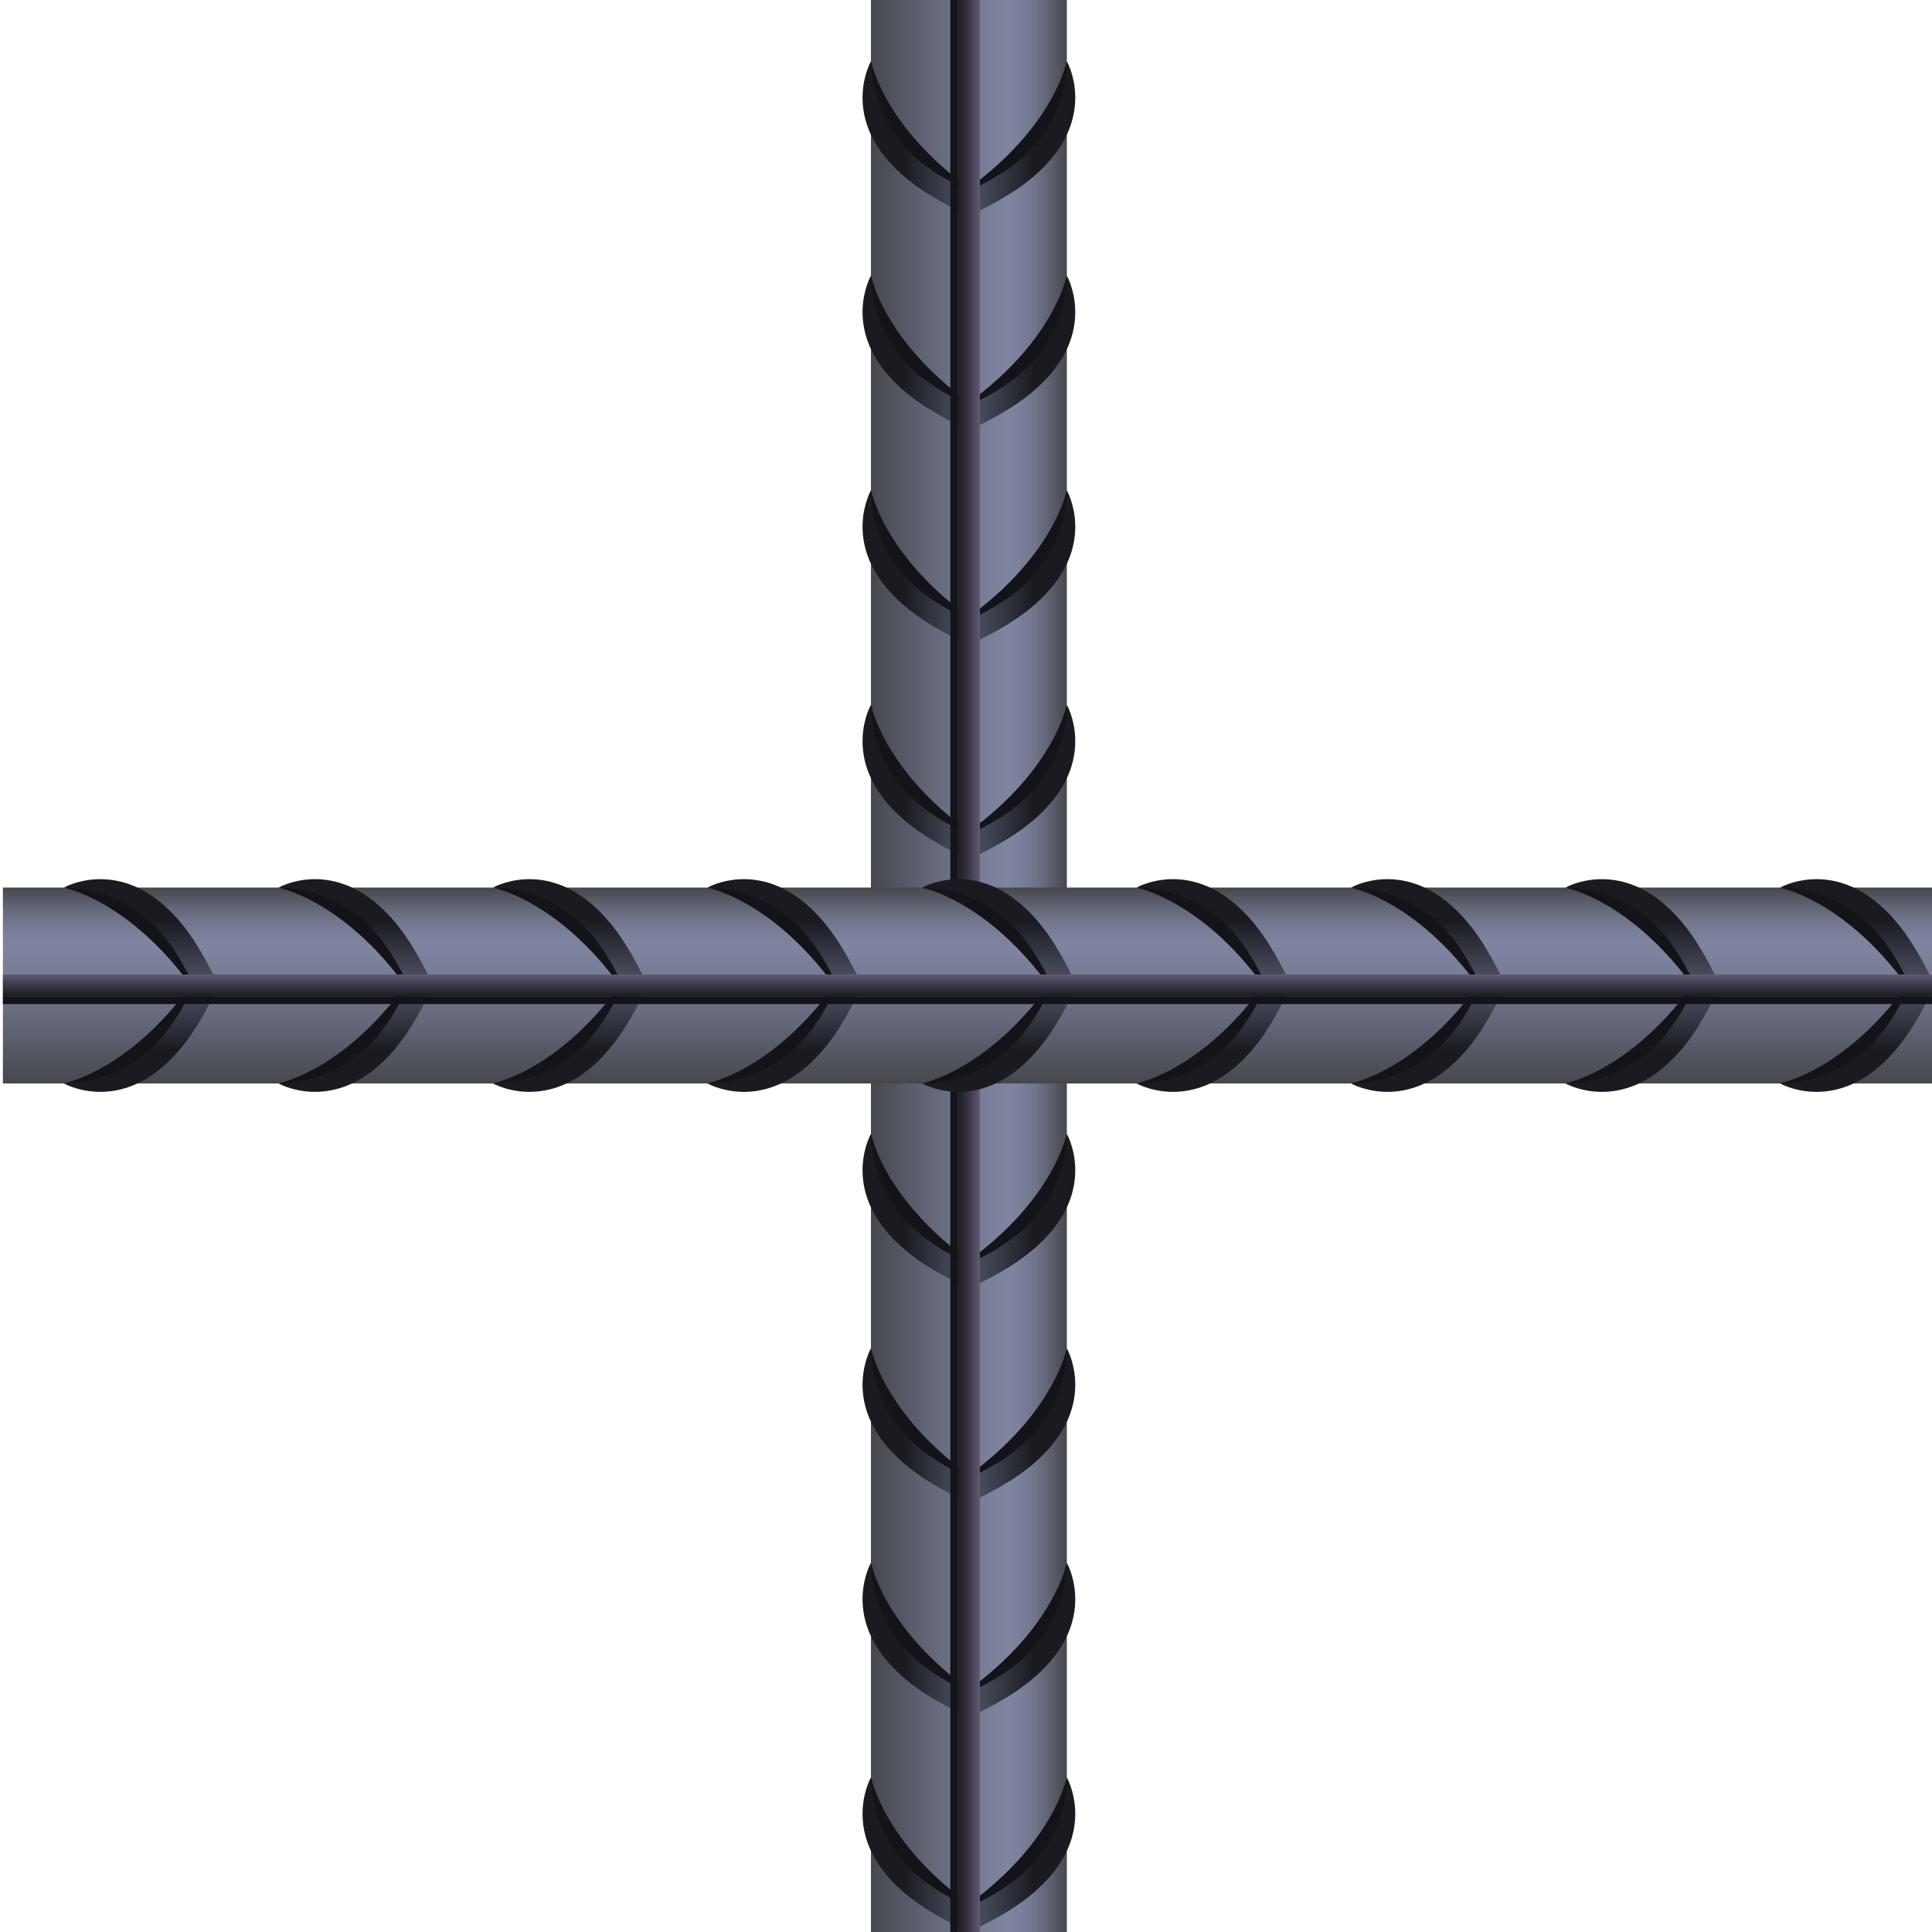 <?xml version="1.0" encoding="UTF-8"?>
<svg id="Layer_1" data-name="Layer 1" xmlns="http://www.w3.org/2000/svg" xmlns:xlink="http://www.w3.org/1999/xlink" viewBox="0 0 100 100">
  <defs>
    <style>
      .cls-1 {
        fill: url(#linear-gradient-38);
      }

      .cls-1, .cls-2, .cls-3, .cls-4, .cls-5, .cls-6, .cls-7, .cls-8, .cls-9, .cls-10, .cls-11, .cls-12, .cls-13, .cls-14, .cls-15, .cls-16, .cls-17, .cls-18, .cls-19, .cls-20, .cls-21, .cls-22, .cls-23, .cls-24, .cls-25, .cls-26, .cls-27, .cls-28, .cls-29, .cls-30, .cls-31, .cls-32, .cls-33, .cls-34, .cls-35, .cls-36, .cls-37, .cls-38, .cls-39, .cls-40, .cls-41 {
        stroke-width: 0px;
      }

      .cls-2 {
        fill: url(#linear-gradient-12);
      }

      .cls-3 {
        fill: url(#linear-gradient-17);
      }

      .cls-4 {
        fill: url(#linear-gradient-19);
      }

      .cls-5 {
        fill: url(#linear-gradient-33);
      }

      .cls-6 {
        fill: url(#linear-gradient);
      }

      .cls-7 {
        fill: url(#linear-gradient-21);
      }

      .cls-8 {
        fill: url(#linear-gradient-6);
      }

      .cls-9 {
        fill: #131417;
      }

      .cls-10 {
        fill: url(#linear-gradient-15);
      }

      .cls-11 {
        fill: url(#linear-gradient-11);
      }

      .cls-12 {
        fill: url(#linear-gradient-5);
      }

      .cls-42 {
        filter: url(#drop-shadow-1);
      }

      .cls-13 {
        fill: url(#linear-gradient-31);
      }

      .cls-14 {
        fill: url(#linear-gradient-34);
      }

      .cls-15 {
        fill: url(#linear-gradient-40);
      }

      .cls-16 {
        fill: url(#linear-gradient-13);
      }

      .cls-17 {
        fill: url(#linear-gradient-23);
      }

      .cls-18 {
        fill: url(#linear-gradient-25);
      }

      .cls-19 {
        fill: url(#linear-gradient-16);
      }

      .cls-20 {
        fill: url(#linear-gradient-22);
      }

      .cls-21 {
        fill: url(#linear-gradient-35);
      }

      .cls-22 {
        fill: url(#linear-gradient-32);
      }

      .cls-23 {
        fill: url(#linear-gradient-20);
      }

      .cls-24 {
        fill: url(#linear-gradient-14);
      }

      .cls-25 {
        fill: url(#linear-gradient-2);
      }

      .cls-26 {
        fill: url(#linear-gradient-7);
      }

      .cls-27 {
        fill: url(#linear-gradient-39);
      }

      .cls-28 {
        fill: url(#linear-gradient-3);
      }

      .cls-29 {
        fill: url(#linear-gradient-9);
      }

      .cls-30 {
        fill: url(#linear-gradient-27);
      }

      .cls-31 {
        fill: url(#linear-gradient-36);
      }

      .cls-32 {
        fill: url(#linear-gradient-8);
      }

      .cls-33 {
        fill: url(#linear-gradient-24);
      }

      .cls-34 {
        fill: url(#linear-gradient-26);
      }

      .cls-35 {
        fill: url(#linear-gradient-18);
      }

      .cls-36 {
        fill: url(#linear-gradient-30);
      }

      .cls-37 {
        fill: url(#linear-gradient-29);
      }

      .cls-38 {
        fill: url(#linear-gradient-28);
      }

      .cls-39 {
        fill: url(#linear-gradient-10);
      }

      .cls-40 {
        fill: url(#linear-gradient-4);
      }

      .cls-41 {
        fill: url(#linear-gradient-37);
      }
    </style>
    <linearGradient id="linear-gradient" x1="-375.58" y1="230.66" x2="-375.58" y2="220.53" gradientTransform="translate(275.74 -325.57) rotate(-90) scale(1 -1)" gradientUnits="userSpaceOnUse">
      <stop offset="0" stop-color="#45474b"/>
      <stop offset=".04" stop-color="#494c52"/>
      <stop offset=".34" stop-color="#666a7c"/>
      <stop offset=".56" stop-color="#787d96"/>
      <stop offset=".7" stop-color="#7f84a0"/>
      <stop offset=".76" stop-color="#7b809b"/>
      <stop offset=".83" stop-color="#71768c"/>
      <stop offset=".9" stop-color="#616575"/>
      <stop offset=".98" stop-color="#4b4e54"/>
      <stop offset="1" stop-color="#45474b"/>
    </linearGradient>
    <linearGradient id="linear-gradient-2" x1="-332.75" y1="228.96" x2="-332.75" y2="218.58" gradientTransform="translate(275.74 -325.57) rotate(-90) scale(1 -1)" gradientUnits="userSpaceOnUse">
      <stop offset="0" stop-color="#191b21"/>
      <stop offset=".22" stop-color="#404351"/>
      <stop offset=".43" stop-color="#62667c"/>
      <stop offset=".6" stop-color="#777c96"/>
      <stop offset=".7" stop-color="#7f84a0"/>
      <stop offset=".75" stop-color="#7b7f9b"/>
      <stop offset=".82" stop-color="#70738c"/>
      <stop offset=".88" stop-color="#5e6075"/>
      <stop offset=".95" stop-color="#454454"/>
      <stop offset="1" stop-color="#302d39"/>
    </linearGradient>
    <linearGradient id="linear-gradient-3" x1="-343.85" y1="228.96" x2="-343.85" y2="218.58" xlink:href="#linear-gradient-2"/>
    <linearGradient id="linear-gradient-4" x1="-354.95" y1="228.96" x2="-354.95" y2="218.58" xlink:href="#linear-gradient-2"/>
    <linearGradient id="linear-gradient-5" x1="-366.06" y1="228.96" x2="-366.06" y2="218.58" xlink:href="#linear-gradient-2"/>
    <linearGradient id="linear-gradient-6" x1="-377.16" y1="228.96" x2="-377.16" y2="218.58" xlink:href="#linear-gradient-2"/>
    <linearGradient id="linear-gradient-7" x1="-388.26" y1="228.96" x2="-388.26" y2="218.58" xlink:href="#linear-gradient-2"/>
    <linearGradient id="linear-gradient-8" x1="-399.36" y1="228.96" x2="-399.36" y2="218.58" xlink:href="#linear-gradient-2"/>
    <linearGradient id="linear-gradient-9" x1="-410.47" y1="228.96" x2="-410.47" y2="218.58" xlink:href="#linear-gradient-2"/>
    <linearGradient id="linear-gradient-10" x1="-421.57" y1="228.96" x2="-421.57" y2="218.58" xlink:href="#linear-gradient-2"/>
    <linearGradient id="linear-gradient-11" x1="-332.75" y1="-906.53" x2="-332.75" y2="-916.91" gradientTransform="translate(960.06 -325.57) rotate(-90)" xlink:href="#linear-gradient-2"/>
    <linearGradient id="linear-gradient-12" x1="-343.85" y1="-906.53" x2="-343.85" y2="-916.91" gradientTransform="translate(960.06 -325.57) rotate(-90)" xlink:href="#linear-gradient-2"/>
    <linearGradient id="linear-gradient-13" x1="-354.95" y1="-906.53" x2="-354.95" y2="-916.91" gradientTransform="translate(960.06 -325.57) rotate(-90)" xlink:href="#linear-gradient-2"/>
    <linearGradient id="linear-gradient-14" x1="-366.06" y1="-906.53" x2="-366.06" y2="-916.91" gradientTransform="translate(960.06 -325.57) rotate(-90)" xlink:href="#linear-gradient-2"/>
    <linearGradient id="linear-gradient-15" x1="-377.16" y1="-906.53" x2="-377.16" y2="-916.91" gradientTransform="translate(960.06 -325.57) rotate(-90)" xlink:href="#linear-gradient-2"/>
    <linearGradient id="linear-gradient-16" x1="-388.26" y1="-906.53" x2="-388.26" y2="-916.91" gradientTransform="translate(960.06 -325.57) rotate(-90)" xlink:href="#linear-gradient-2"/>
    <linearGradient id="linear-gradient-17" x1="-399.36" y1="-906.53" x2="-399.36" y2="-916.91" gradientTransform="translate(960.06 -325.57) rotate(-90)" xlink:href="#linear-gradient-2"/>
    <linearGradient id="linear-gradient-18" x1="-410.47" y1="-906.53" x2="-410.47" y2="-916.91" gradientTransform="translate(960.06 -325.57) rotate(-90)" xlink:href="#linear-gradient-2"/>
    <linearGradient id="linear-gradient-19" x1="-421.57" y1="-906.53" x2="-421.57" y2="-916.91" gradientTransform="translate(960.06 -325.57) rotate(-90)" xlink:href="#linear-gradient-2"/>
    <linearGradient id="linear-gradient-20" x1="-375.58" y1="226.16" x2="-375.58" y2="225.02" gradientTransform="translate(275.74 -325.57) rotate(-90) scale(1 -1)" gradientUnits="userSpaceOnUse">
      <stop offset="0" stop-color="#191b21"/>
      <stop offset=".61" stop-color="#443d4e"/>
      <stop offset="1" stop-color="#615c74"/>
    </linearGradient>
    <filter id="drop-shadow-1" filterUnits="userSpaceOnUse">
      <feOffset dx="0" dy="1"/>
      <feGaussianBlur result="blur" stdDeviation=".5"/>
      <feFlood flood-color="#231f20" flood-opacity=".2"/>
      <feComposite in2="blur" operator="in"/>
      <feComposite in="SourceGraphic"/>
    </filter>
    <linearGradient id="linear-gradient-21" x1="-104.2" y1="237.38" x2="-104.2" y2="227.24" gradientTransform="translate(-54.05 -182.3) rotate(-180) scale(1 -1)" xlink:href="#linear-gradient"/>
    <linearGradient id="linear-gradient-22" x1="-61.36" y1="235.68" x2="-61.36" y2="225.3" gradientTransform="translate(-54.05 -182.3) rotate(-180) scale(1 -1)" xlink:href="#linear-gradient-2"/>
    <linearGradient id="linear-gradient-23" x1="-72.47" y1="235.68" x2="-72.47" y2="225.3" gradientTransform="translate(-54.05 -182.3) rotate(-180) scale(1 -1)" xlink:href="#linear-gradient-2"/>
    <linearGradient id="linear-gradient-24" x1="-83.57" y1="235.68" x2="-83.57" y2="225.3" gradientTransform="translate(-54.05 -182.3) rotate(-180) scale(1 -1)" xlink:href="#linear-gradient-2"/>
    <linearGradient id="linear-gradient-25" x1="-94.67" y1="235.68" x2="-94.67" y2="225.3" gradientTransform="translate(-54.05 -182.3) rotate(-180) scale(1 -1)" xlink:href="#linear-gradient-2"/>
    <linearGradient id="linear-gradient-26" x1="-105.78" y1="235.68" x2="-105.78" y2="225.3" gradientTransform="translate(-54.05 -182.3) rotate(-180) scale(1 -1)" xlink:href="#linear-gradient-2"/>
    <linearGradient id="linear-gradient-27" x1="-116.88" y1="235.68" x2="-116.88" y2="225.3" gradientTransform="translate(-54.05 -182.3) rotate(-180) scale(1 -1)" xlink:href="#linear-gradient-2"/>
    <linearGradient id="linear-gradient-28" x1="-127.98" y1="235.68" x2="-127.98" y2="225.3" gradientTransform="translate(-54.05 -182.3) rotate(-180) scale(1 -1)" xlink:href="#linear-gradient-2"/>
    <linearGradient id="linear-gradient-29" x1="-139.09" y1="235.68" x2="-139.09" y2="225.3" gradientTransform="translate(-54.05 -182.3) rotate(-180) scale(1 -1)" xlink:href="#linear-gradient-2"/>
    <linearGradient id="linear-gradient-30" x1="-150.19" y1="235.68" x2="-150.19" y2="225.3" gradientTransform="translate(-54.05 -182.3) rotate(-180) scale(1 -1)" xlink:href="#linear-gradient-2"/>
    <linearGradient id="linear-gradient-31" x1="-61.36" y1="-913.25" x2="-61.36" y2="-923.63" gradientTransform="translate(-54.05 -866.61) rotate(-180)" xlink:href="#linear-gradient-2"/>
    <linearGradient id="linear-gradient-32" x1="-72.47" y1="-913.25" x2="-72.47" y2="-923.63" gradientTransform="translate(-54.05 -866.61) rotate(-180)" xlink:href="#linear-gradient-2"/>
    <linearGradient id="linear-gradient-33" x1="-83.57" y1="-913.25" x2="-83.57" y2="-923.63" gradientTransform="translate(-54.05 -866.61) rotate(-180)" xlink:href="#linear-gradient-2"/>
    <linearGradient id="linear-gradient-34" x1="-94.67" y1="-913.25" x2="-94.67" y2="-923.63" gradientTransform="translate(-54.05 -866.61) rotate(-180)" xlink:href="#linear-gradient-2"/>
    <linearGradient id="linear-gradient-35" x1="-105.78" y1="-913.25" x2="-105.78" y2="-923.63" gradientTransform="translate(-54.05 -866.61) rotate(-180)" xlink:href="#linear-gradient-2"/>
    <linearGradient id="linear-gradient-36" x1="-116.88" y1="-913.25" x2="-116.88" y2="-923.63" gradientTransform="translate(-54.05 -866.61) rotate(-180)" xlink:href="#linear-gradient-2"/>
    <linearGradient id="linear-gradient-37" x1="-127.98" y1="-913.25" x2="-127.98" y2="-923.63" gradientTransform="translate(-54.05 -866.61) rotate(-180)" xlink:href="#linear-gradient-2"/>
    <linearGradient id="linear-gradient-38" x1="-139.09" y1="-913.25" x2="-139.09" y2="-923.63" gradientTransform="translate(-54.05 -866.61) rotate(-180)" xlink:href="#linear-gradient-2"/>
    <linearGradient id="linear-gradient-39" x1="-150.19" y1="-913.25" x2="-150.19" y2="-923.63" gradientTransform="translate(-54.05 -866.61) rotate(-180)" xlink:href="#linear-gradient-2"/>
    <linearGradient id="linear-gradient-40" x1="-104.2" y1="232.88" x2="-104.2" y2="231.74" gradientTransform="translate(-54.05 -182.3) rotate(-180) scale(1 -1)" xlink:href="#linear-gradient-20"/>
  </defs>
  <g>
    <rect class="cls-6" x="45.08" y="0" width="10.14" height="100"/>
    <g>
      <g>
        <path class="cls-9" d="M50.15,9.73v.42s-1.06-.27-1.06-.27c0,0-1.84-1.1-1.9-1.19s-1.02-1.02-1.1-1.1-.88-1.57-.88-1.57l-.3-1.86.18-.98s.62,3.32,5.07,6.56Z"/>
        <path class="cls-25" d="M50.15,9.9v1.28s-.15-.07-.15-.07c-1.29-.65-2.62-1.33-3.77-2.51-2.68-2.76-1.15-5.43-1.15-5.43,0,1.65.72,3.37,1.89,4.59.93.97,2.02,1.56,3.17,2.14Z"/>
      </g>
      <g>
        <path class="cls-9" d="M50.15,20.83v.42s-1.06-.27-1.06-.27c0,0-1.84-1.1-1.9-1.19s-1.02-1.02-1.1-1.1-.88-1.57-.88-1.57l-.3-1.86.18-.98s.62,3.32,5.07,6.56Z"/>
        <path class="cls-28" d="M50.15,21v1.28s-.15-.07-.15-.07c-1.29-.65-2.62-1.33-3.77-2.51-2.68-2.76-1.15-5.43-1.15-5.43,0,1.65.72,3.37,1.89,4.59.93.97,2.02,1.56,3.17,2.14Z"/>
      </g>
      <g>
        <path class="cls-9" d="M50.15,31.93v.42s-1.06-.27-1.06-.27c0,0-1.84-1.1-1.9-1.19s-1.02-1.02-1.1-1.1-.88-1.57-.88-1.57l-.3-1.86.18-.98s.62,3.32,5.07,6.56Z"/>
        <path class="cls-40" d="M50.15,32.11v1.28s-.15-.07-.15-.07c-1.29-.65-2.62-1.33-3.77-2.51-2.68-2.76-1.15-5.43-1.15-5.43,0,1.65.72,3.37,1.89,4.59.93.97,2.02,1.56,3.17,2.14Z"/>
      </g>
      <g>
        <path class="cls-9" d="M50.15,43.04v.42s-1.06-.27-1.06-.27c0,0-1.84-1.1-1.9-1.19s-1.02-1.02-1.1-1.1-.88-1.57-.88-1.57l-.3-1.86.18-.98s.62,3.32,5.07,6.56Z"/>
        <path class="cls-12" d="M50.15,43.21v1.28s-.15-.07-.15-.07c-1.29-.65-2.62-1.33-3.77-2.51-2.68-2.76-1.15-5.43-1.15-5.43,0,1.65.72,3.37,1.89,4.59.93.97,2.02,1.56,3.17,2.14Z"/>
      </g>
      <g>
        <path class="cls-9" d="M50.15,54.14v.42s-1.06-.27-1.06-.27c0,0-1.84-1.1-1.9-1.19s-1.02-1.02-1.1-1.1-.88-1.57-.88-1.57l-.3-1.86.18-.98s.62,3.32,5.07,6.56Z"/>
        <path class="cls-8" d="M50.15,54.31v1.28s-.15-.07-.15-.07c-1.29-.65-2.62-1.33-3.77-2.51-2.68-2.76-1.15-5.43-1.15-5.43,0,1.65.72,3.37,1.89,4.59.93.97,2.02,1.56,3.17,2.14Z"/>
      </g>
      <g>
        <path class="cls-9" d="M50.15,65.24v.42s-1.06-.27-1.06-.27c0,0-1.84-1.1-1.9-1.19s-1.02-1.02-1.1-1.1-.88-1.57-.88-1.57l-.3-1.86.18-.98s.62,3.32,5.07,6.56Z"/>
        <path class="cls-26" d="M50.15,65.42v1.28s-.15-.07-.15-.07c-1.29-.65-2.62-1.33-3.77-2.51-2.68-2.76-1.15-5.43-1.15-5.43,0,1.65.72,3.37,1.89,4.59.93.97,2.02,1.56,3.17,2.14Z"/>
      </g>
      <g>
        <path class="cls-9" d="M50.15,76.35v.42s-1.06-.27-1.06-.27c0,0-1.84-1.1-1.9-1.19s-1.02-1.02-1.1-1.1-.88-1.57-.88-1.57l-.3-1.86.18-.98s.62,3.32,5.07,6.56Z"/>
        <path class="cls-32" d="M50.15,76.52v1.28s-.15-.07-.15-.07c-1.29-.65-2.62-1.33-3.77-2.51-2.68-2.76-1.15-5.43-1.15-5.43,0,1.65.72,3.37,1.89,4.59.93.97,2.02,1.56,3.17,2.14Z"/>
      </g>
      <g>
        <path class="cls-9" d="M50.15,87.45v.42s-1.06-.27-1.06-.27c0,0-1.84-1.1-1.9-1.19s-1.02-1.02-1.1-1.1-.88-1.57-.88-1.57l-.3-1.86.18-.98s.62,3.32,5.07,6.56Z"/>
        <path class="cls-29" d="M50.15,87.62v1.28s-.15-.07-.15-.07c-1.29-.65-2.62-1.33-3.77-2.51-2.68-2.76-1.15-5.43-1.15-5.43,0,1.65.72,3.37,1.89,4.59.93.97,2.02,1.56,3.17,2.14Z"/>
      </g>
      <g>
        <path class="cls-9" d="M50.15,98.55v.42s-1.06-.27-1.06-.27c0,0-1.84-1.1-1.9-1.19s-1.02-1.02-1.1-1.1-.88-1.57-.88-1.57l-.3-1.86.18-.98s.62,3.32,5.07,6.56Z"/>
        <path class="cls-39" d="M50.15,98.73v1.28s-.15-.07-.15-.07c-1.29-.65-2.62-1.33-3.77-2.51-2.68-2.76-1.15-5.43-1.15-5.43,0,1.65.72,3.37,1.89,4.59.93.97,2.02,1.56,3.17,2.14Z"/>
      </g>
    </g>
    <g>
      <g>
        <path class="cls-9" d="M50.15,9.73v.42s1.06-.27,1.06-.27c0,0,1.84-1.1,1.9-1.19s1.02-1.02,1.1-1.1.88-1.57.88-1.57l.3-1.86-.18-.98s-.62,3.32-5.07,6.56Z"/>
        <path class="cls-11" d="M50.15,9.9v1.28s.15-.07.15-.07c1.29-.65,2.62-1.33,3.77-2.51,2.68-2.76,1.15-5.43,1.15-5.43,0,1.65-.72,3.37-1.89,4.59-.93.97-2.02,1.56-3.17,2.14Z"/>
      </g>
      <g>
        <path class="cls-9" d="M50.15,20.83v.42s1.06-.27,1.06-.27c0,0,1.84-1.1,1.9-1.19s1.02-1.02,1.1-1.1.88-1.57.88-1.57l.3-1.86-.18-.98s-.62,3.32-5.07,6.56Z"/>
        <path class="cls-2" d="M50.15,21v1.28s.15-.07.15-.07c1.29-.65,2.62-1.33,3.77-2.51,2.68-2.76,1.15-5.43,1.15-5.43,0,1.65-.72,3.37-1.89,4.59-.93.97-2.02,1.56-3.17,2.14Z"/>
      </g>
      <g>
        <path class="cls-9" d="M50.15,31.93v.42s1.06-.27,1.06-.27c0,0,1.84-1.1,1.9-1.19s1.02-1.02,1.1-1.1.88-1.57.88-1.57l.3-1.86-.18-.98s-.62,3.32-5.07,6.56Z"/>
        <path class="cls-16" d="M50.15,32.11v1.28s.15-.07.15-.07c1.29-.65,2.62-1.33,3.77-2.51,2.68-2.76,1.15-5.43,1.15-5.43,0,1.65-.72,3.37-1.89,4.59-.93.97-2.02,1.56-3.17,2.14Z"/>
      </g>
      <g>
        <path class="cls-9" d="M50.15,43.04v.42s1.06-.27,1.06-.27c0,0,1.84-1.1,1.9-1.19s1.02-1.02,1.1-1.1.88-1.57.88-1.57l.3-1.86-.18-.98s-.62,3.32-5.07,6.56Z"/>
        <path class="cls-24" d="M50.15,43.21v1.28s.15-.07.15-.07c1.29-.65,2.62-1.33,3.77-2.51,2.68-2.76,1.15-5.43,1.15-5.43,0,1.65-.72,3.37-1.89,4.59-.93.97-2.02,1.56-3.17,2.14Z"/>
      </g>
      <g>
        <path class="cls-9" d="M50.15,54.14v.42s1.06-.27,1.06-.27c0,0,1.84-1.1,1.9-1.19s1.02-1.02,1.1-1.1.88-1.57.88-1.57l.3-1.86-.18-.98s-.62,3.32-5.07,6.56Z"/>
        <path class="cls-10" d="M50.15,54.31v1.28s.15-.07.15-.07c1.29-.65,2.62-1.33,3.77-2.51,2.68-2.76,1.15-5.43,1.15-5.43,0,1.65-.72,3.37-1.89,4.59-.93.97-2.02,1.56-3.17,2.14Z"/>
      </g>
      <g>
        <path class="cls-9" d="M50.15,65.24v.42s1.06-.27,1.06-.27c0,0,1.84-1.1,1.9-1.19s1.02-1.02,1.1-1.1.88-1.57.88-1.57l.3-1.86-.18-.98s-.62,3.32-5.07,6.56Z"/>
        <path class="cls-19" d="M50.15,65.42v1.28s.15-.07.15-.07c1.29-.65,2.62-1.33,3.77-2.51,2.68-2.76,1.15-5.43,1.15-5.43,0,1.65-.72,3.37-1.89,4.59-.93.97-2.02,1.56-3.17,2.14Z"/>
      </g>
      <g>
        <path class="cls-9" d="M50.15,76.35v.42s1.06-.27,1.06-.27c0,0,1.84-1.1,1.9-1.19s1.02-1.02,1.1-1.1.88-1.57.88-1.57l.3-1.86-.18-.98s-.62,3.32-5.07,6.56Z"/>
        <path class="cls-3" d="M50.15,76.52v1.28s.15-.07.15-.07c1.29-.65,2.62-1.33,3.77-2.51,2.68-2.76,1.15-5.43,1.15-5.43,0,1.65-.72,3.37-1.89,4.59-.93.97-2.02,1.56-3.17,2.14Z"/>
      </g>
      <g>
        <path class="cls-9" d="M50.15,87.45v.42s1.06-.27,1.06-.27c0,0,1.84-1.1,1.9-1.19s1.02-1.02,1.1-1.1.88-1.57.88-1.57l.3-1.86-.18-.98s-.62,3.32-5.07,6.56Z"/>
        <path class="cls-35" d="M50.15,87.62v1.28s.15-.07.15-.07c1.29-.65,2.62-1.33,3.77-2.51,2.68-2.76,1.15-5.43,1.15-5.43,0,1.65-.72,3.37-1.89,4.59-.93.97-2.02,1.56-3.17,2.14Z"/>
      </g>
      <g>
        <path class="cls-9" d="M50.15,98.55v.42s1.06-.27,1.06-.27c0,0,1.84-1.1,1.9-1.19s1.02-1.02,1.1-1.1.88-1.57.88-1.57l.3-1.86-.18-.98s-.62,3.32-5.07,6.56Z"/>
        <path class="cls-4" d="M50.15,98.73v1.28s.15-.07.15-.07c1.29-.65,2.62-1.33,3.77-2.51,2.68-2.76,1.15-5.43,1.15-5.43,0,1.65-.72,3.37-1.89,4.59-.93.97-2.02,1.56-3.17,2.14Z"/>
      </g>
    </g>
    <rect class="cls-23" x="49.58" y="0" width="1.14" height="100"/>
    <rect class="cls-9" x="49.19" y="0" width=".39" height="100"/>
  </g>
  <g class="cls-42">
    <rect class="cls-7" x=".15" y="44.94" width="100" height="10.14"/>
    <g>
      <g>
        <path class="cls-9" d="M9.87,50.01h.42s-.27,1.06-.27,1.06c0,0-1.1,1.84-1.19,1.9s-1.02,1.02-1.1,1.1-1.57.88-1.57.88l-1.86.3-.98-.18s3.32-.62,6.56-5.07Z"/>
        <path class="cls-20" d="M10.04,50.01h1.28s-.07.15-.07.15c-.65,1.29-1.33,2.62-2.51,3.77-2.76,2.68-5.43,1.15-5.43,1.15,1.65,0,3.37-.72,4.59-1.89.97-.93,1.56-2.02,2.14-3.17Z"/>
      </g>
      <g>
        <path class="cls-9" d="M20.97,50.01h.42s-.27,1.06-.27,1.06c0,0-1.1,1.84-1.19,1.9s-1.02,1.02-1.1,1.1-1.57.88-1.57.88l-1.86.3-.98-.18s3.32-.62,6.56-5.07Z"/>
        <path class="cls-17" d="M21.15,50.01h1.28s-.07.15-.07.15c-.65,1.29-1.33,2.62-2.51,3.77-2.76,2.68-5.43,1.15-5.43,1.15,1.65,0,3.37-.72,4.59-1.89.97-.93,1.56-2.02,2.14-3.17Z"/>
      </g>
      <g>
        <path class="cls-9" d="M32.08,50.01h.42s-.27,1.06-.27,1.06c0,0-1.1,1.84-1.19,1.9s-1.02,1.02-1.1,1.1-1.57.88-1.57.88l-1.86.3-.98-.18s3.32-.62,6.56-5.07Z"/>
        <path class="cls-33" d="M32.25,50.01h1.28s-.07.15-.07.15c-.65,1.29-1.33,2.62-2.51,3.77-2.76,2.68-5.43,1.15-5.43,1.15,1.65,0,3.37-.72,4.59-1.89.97-.93,1.56-2.02,2.14-3.17Z"/>
      </g>
      <g>
        <path class="cls-9" d="M43.18,50.01h.42s-.27,1.06-.27,1.06c0,0-1.1,1.84-1.19,1.9s-1.02,1.02-1.1,1.1-1.57.88-1.57.88l-1.86.3-.98-.18s3.32-.62,6.56-5.07Z"/>
        <path class="cls-18" d="M43.35,50.01h1.28s-.07.15-.07.15c-.65,1.29-1.33,2.62-2.51,3.77-2.76,2.68-5.43,1.15-5.43,1.15,1.65,0,3.37-.72,4.59-1.89.97-.93,1.56-2.02,2.14-3.17Z"/>
      </g>
      <g>
        <path class="cls-9" d="M54.28,50.01h.42s-.27,1.06-.27,1.06c0,0-1.1,1.84-1.19,1.9s-1.02,1.02-1.1,1.1-1.57.88-1.57.88l-1.86.3-.98-.18s3.32-.62,6.56-5.07Z"/>
        <path class="cls-34" d="M54.46,50.01h1.28s-.07.15-.07.15c-.65,1.29-1.33,2.62-2.51,3.77-2.76,2.68-5.43,1.15-5.43,1.15,1.65,0,3.37-.72,4.59-1.89.97-.93,1.56-2.02,2.14-3.17Z"/>
      </g>
      <g>
        <path class="cls-9" d="M65.39,50.01h.42s-.27,1.06-.27,1.06c0,0-1.1,1.84-1.19,1.9s-1.02,1.02-1.1,1.1-1.57.88-1.57.88l-1.86.3-.98-.18s3.32-.62,6.56-5.07Z"/>
        <path class="cls-30" d="M65.56,50.01h1.28s-.07.15-.07.15c-.65,1.29-1.33,2.62-2.51,3.77-2.76,2.68-5.43,1.15-5.43,1.15,1.65,0,3.37-.72,4.59-1.89.97-.93,1.56-2.02,2.14-3.17Z"/>
      </g>
      <g>
        <path class="cls-9" d="M76.49,50.01h.42s-.27,1.06-.27,1.06c0,0-1.1,1.84-1.19,1.9s-1.02,1.02-1.1,1.1-1.57.88-1.57.88l-1.86.3-.98-.18s3.32-.62,6.56-5.07Z"/>
        <path class="cls-38" d="M76.66,50.01h1.28s-.07.15-.07.15c-.65,1.29-1.33,2.62-2.51,3.77-2.76,2.68-5.43,1.15-5.43,1.15,1.65,0,3.37-.72,4.59-1.89.97-.93,1.56-2.02,2.14-3.17Z"/>
      </g>
      <g>
        <path class="cls-9" d="M87.59,50.01h.42s-.27,1.06-.27,1.06c0,0-1.1,1.84-1.19,1.9s-1.02,1.02-1.1,1.1-1.57.88-1.57.88l-1.86.3-.98-.18s3.32-.62,6.56-5.07Z"/>
        <path class="cls-37" d="M87.76,50.01h1.28s-.07.15-.07.15c-.65,1.29-1.33,2.62-2.51,3.77-2.76,2.68-5.43,1.15-5.43,1.15,1.65,0,3.37-.72,4.59-1.89.97-.93,1.56-2.02,2.14-3.17Z"/>
      </g>
      <g>
        <path class="cls-9" d="M98.69,50.01h.42s-.27,1.06-.27,1.06c0,0-1.1,1.84-1.19,1.9s-1.02,1.02-1.1,1.1-1.57.88-1.57.88l-1.86.3-.98-.18s3.32-.62,6.56-5.07Z"/>
        <path class="cls-36" d="M98.87,50.01h1.28s-.07.15-.07.15c-.65,1.29-1.33,2.62-2.51,3.77-2.76,2.68-5.43,1.15-5.43,1.15,1.65,0,3.37-.72,4.59-1.89.97-.93,1.56-2.02,2.14-3.17Z"/>
      </g>
    </g>
    <g>
      <g>
        <path class="cls-9" d="M9.87,50.01h.42s-.27-1.06-.27-1.06c0,0-1.1-1.84-1.19-1.9s-1.02-1.02-1.1-1.1-1.57-.88-1.57-.88l-1.86-.3-.98.18s3.32.62,6.56,5.07Z"/>
        <path class="cls-13" d="M10.04,50.01h1.28s-.07-.15-.07-.15c-.65-1.29-1.33-2.62-2.51-3.77-2.76-2.68-5.43-1.15-5.43-1.15,1.65,0,3.37.72,4.59,1.89.97.93,1.56,2.02,2.14,3.17Z"/>
      </g>
      <g>
        <path class="cls-9" d="M20.97,50.01h.42s-.27-1.06-.27-1.06c0,0-1.1-1.84-1.19-1.9s-1.02-1.02-1.1-1.1-1.57-.88-1.57-.88l-1.86-.3-.98.18s3.32.62,6.56,5.07Z"/>
        <path class="cls-22" d="M21.15,50.01h1.28s-.07-.15-.07-.15c-.65-1.29-1.33-2.62-2.51-3.77-2.76-2.68-5.43-1.15-5.43-1.15,1.65,0,3.37.72,4.59,1.89.97.93,1.56,2.02,2.14,3.17Z"/>
      </g>
      <g>
        <path class="cls-9" d="M32.08,50.01h.42s-.27-1.06-.27-1.06c0,0-1.1-1.84-1.19-1.9s-1.02-1.02-1.1-1.1-1.57-.88-1.57-.88l-1.86-.3-.98.18s3.32.62,6.56,5.07Z"/>
        <path class="cls-5" d="M32.25,50.01h1.28s-.07-.15-.07-.15c-.65-1.29-1.33-2.62-2.51-3.77-2.76-2.68-5.43-1.15-5.43-1.15,1.65,0,3.37.72,4.59,1.89.97.93,1.56,2.02,2.14,3.17Z"/>
      </g>
      <g>
        <path class="cls-9" d="M43.18,50.01h.42s-.27-1.06-.27-1.06c0,0-1.1-1.84-1.19-1.9s-1.02-1.02-1.1-1.1-1.57-.88-1.57-.88l-1.86-.3-.98.18s3.32.62,6.56,5.07Z"/>
        <path class="cls-14" d="M43.35,50.01h1.28s-.07-.15-.07-.15c-.65-1.29-1.33-2.62-2.51-3.77-2.76-2.68-5.43-1.15-5.43-1.15,1.65,0,3.37.72,4.59,1.89.97.93,1.56,2.02,2.14,3.17Z"/>
      </g>
      <g>
        <path class="cls-9" d="M54.28,50.01h.42s-.27-1.06-.27-1.06c0,0-1.1-1.84-1.19-1.9s-1.02-1.02-1.1-1.1-1.57-.88-1.57-.88l-1.86-.3-.98.18s3.32.62,6.56,5.07Z"/>
        <path class="cls-21" d="M54.46,50.01h1.28s-.07-.15-.07-.15c-.65-1.29-1.33-2.62-2.51-3.77-2.76-2.68-5.43-1.15-5.43-1.15,1.65,0,3.37.72,4.59,1.89.97.93,1.56,2.02,2.14,3.17Z"/>
      </g>
      <g>
        <path class="cls-9" d="M65.39,50.01h.42s-.27-1.06-.27-1.06c0,0-1.1-1.84-1.19-1.9s-1.02-1.02-1.1-1.1-1.57-.88-1.57-.88l-1.86-.3-.98.18s3.32.62,6.56,5.07Z"/>
        <path class="cls-31" d="M65.56,50.01h1.28s-.07-.15-.07-.15c-.65-1.29-1.33-2.62-2.51-3.77-2.76-2.68-5.43-1.15-5.43-1.15,1.65,0,3.37.72,4.59,1.89.97.93,1.56,2.02,2.14,3.17Z"/>
      </g>
      <g>
        <path class="cls-9" d="M76.49,50.01h.42s-.27-1.06-.27-1.06c0,0-1.1-1.84-1.19-1.9s-1.02-1.02-1.1-1.1-1.57-.88-1.57-.88l-1.86-.3-.98.18s3.32.62,6.56,5.07Z"/>
        <path class="cls-41" d="M76.66,50.01h1.28s-.07-.15-.07-.15c-.65-1.29-1.33-2.62-2.51-3.77-2.76-2.68-5.43-1.15-5.43-1.15,1.65,0,3.37.72,4.59,1.89.97.93,1.56,2.02,2.14,3.17Z"/>
      </g>
      <g>
        <path class="cls-9" d="M87.59,50.01h.42s-.27-1.06-.27-1.06c0,0-1.1-1.84-1.19-1.9s-1.02-1.02-1.1-1.1-1.57-.88-1.57-.88l-1.86-.3-.98.18s3.32.62,6.56,5.07Z"/>
        <path class="cls-1" d="M87.76,50.01h1.28s-.07-.15-.07-.15c-.65-1.29-1.33-2.62-2.51-3.77-2.76-2.68-5.43-1.15-5.43-1.15,1.65,0,3.37.72,4.59,1.89.97.93,1.56,2.02,2.14,3.17Z"/>
      </g>
      <g>
        <path class="cls-9" d="M98.69,50.01h.42s-.27-1.06-.27-1.06c0,0-1.1-1.84-1.19-1.9s-1.02-1.02-1.1-1.1-1.57-.88-1.57-.88l-1.86-.3-.98.18s3.32.62,6.56,5.07Z"/>
        <path class="cls-27" d="M98.87,50.01h1.28s-.07-.15-.07-.15c-.65-1.29-1.33-2.62-2.51-3.77-2.76-2.68-5.43-1.15-5.43-1.15,1.65,0,3.37.72,4.59,1.89.97.93,1.56,2.02,2.14,3.17Z"/>
      </g>
    </g>
    <rect class="cls-15" x=".15" y="49.44" width="100" height="1.14"/>
    <rect class="cls-9" x=".15" y="50.58" width="100" height=".39"/>
  </g>
</svg>